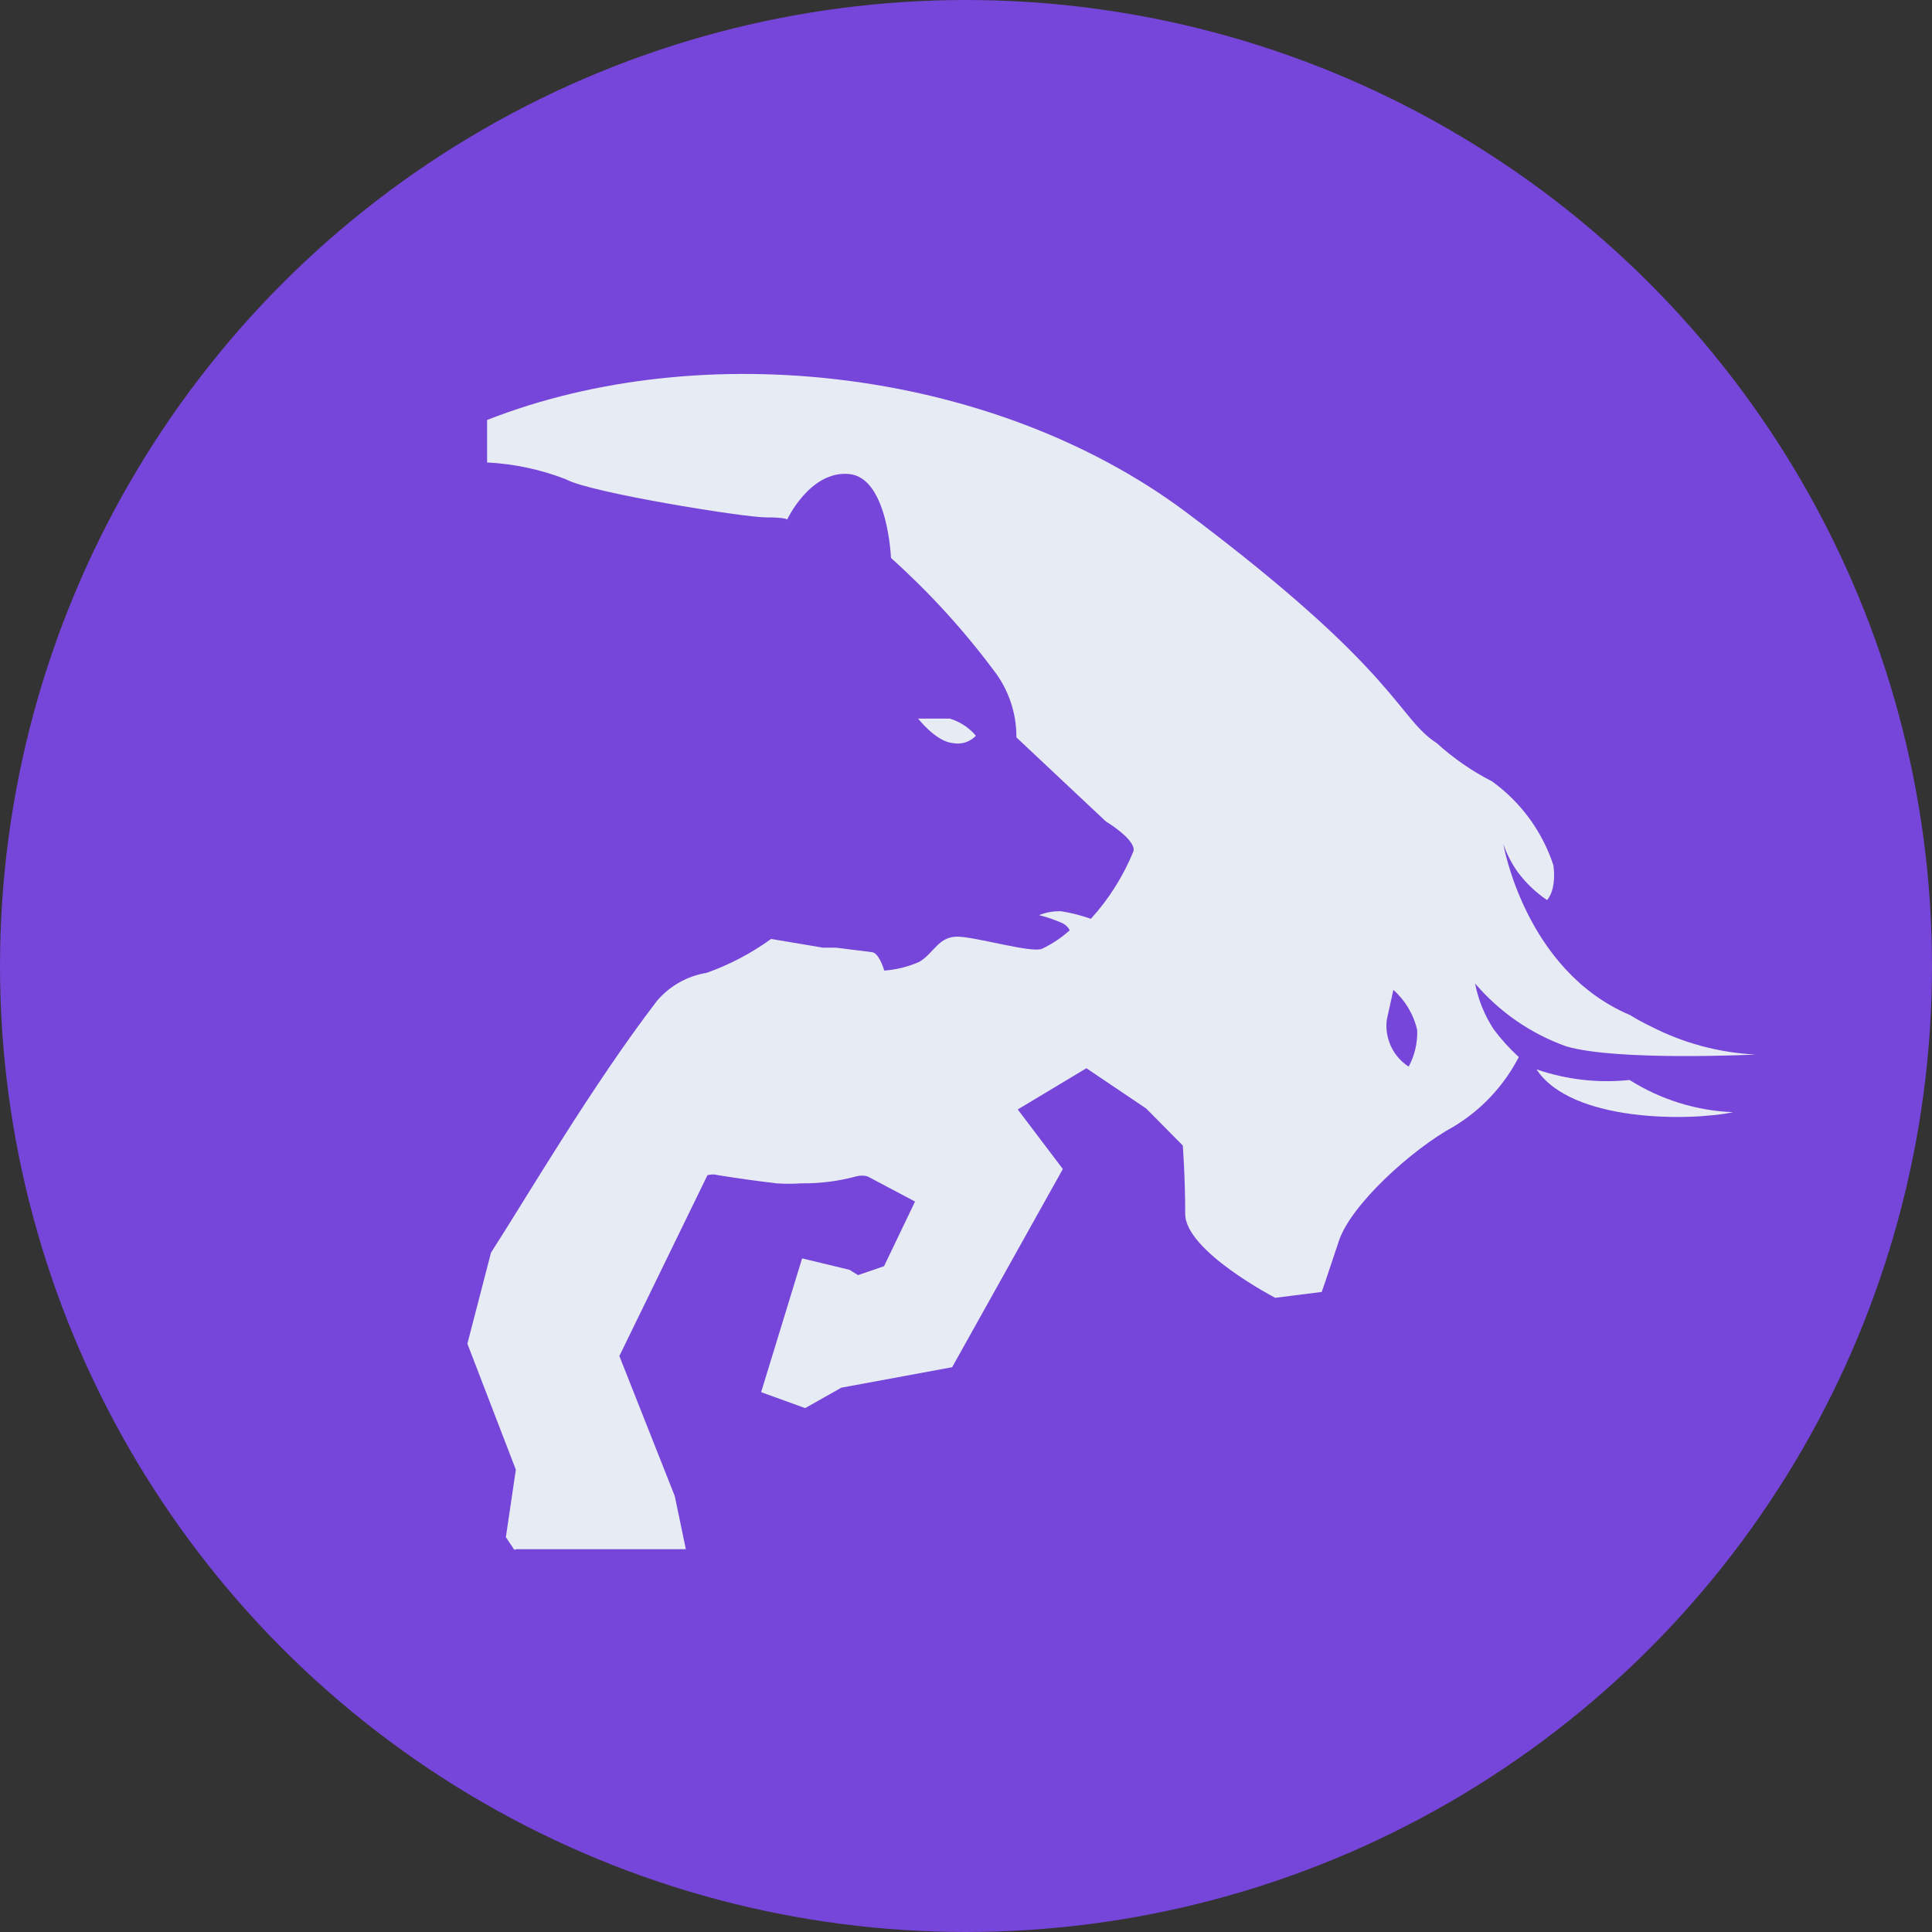 <svg width="24" height="24" viewBox="0 0 24 24" fill="none" xmlns="http://www.w3.org/2000/svg">
<rect x="0" y="0" width="24" height="24" fill="#333333" stroke="none"/>
<circle cx="12" cy="12" r="12" fill="#7645D9"/>
<path fill-rule="evenodd" clip-rule="evenodd" d="M19.087 13.284C19.459 13.412 19.853 13.457 20.243 13.416C20.63 13.66 21.073 13.798 21.529 13.816C21.003 13.928 19.521 13.945 19.087 13.284ZM17.309 12.297C17.457 12.428 17.561 12.603 17.605 12.797C17.61 12.955 17.574 13.111 17.499 13.25C17.404 13.189 17.328 13.102 17.28 12.999C17.232 12.896 17.213 12.782 17.227 12.669L17.309 12.297ZM14.723 6.354C17.385 8.35 17.354 8.913 17.846 9.23C18.053 9.418 18.285 9.579 18.534 9.706C18.891 9.963 19.159 10.328 19.297 10.749C19.338 11.066 19.218 11.181 19.218 11.181C19.078 11.086 18.955 10.969 18.854 10.833C18.778 10.726 18.717 10.609 18.675 10.485C18.675 10.485 18.943 12.057 20.25 12.61C20.334 12.662 20.421 12.71 20.511 12.752C20.914 12.959 21.356 13.077 21.808 13.1C21.808 13.1 20.088 13.184 19.459 12.999C19.019 12.843 18.628 12.573 18.324 12.217C18.363 12.419 18.441 12.612 18.554 12.784C18.647 12.91 18.752 13.026 18.867 13.131C18.682 13.489 18.402 13.788 18.059 13.994C17.536 14.279 16.78 14.967 16.632 15.416C16.484 15.865 16.419 16.049 16.419 16.049L15.841 16.122C15.841 16.122 14.723 15.541 14.723 15.079C14.723 14.616 14.693 14.23 14.693 14.23L14.239 13.771L13.496 13.27L12.643 13.782L13.203 14.522L11.828 16.984L10.452 17.238L10.002 17.492L9.455 17.294L9.964 15.632L10.552 15.774L10.659 15.84L10.982 15.729L11.367 14.926L10.776 14.613C10.73 14.601 10.683 14.601 10.638 14.613C10.414 14.674 10.182 14.703 9.95 14.7C9.85 14.707 9.748 14.707 9.648 14.7C9.407 14.672 9.163 14.637 8.922 14.599C8.878 14.586 8.832 14.586 8.788 14.599L7.694 16.845L8.382 18.584L8.52 19.245H6.412L6.391 19.252C6.382 19.244 6.375 19.235 6.37 19.224L6.284 19.095L6.408 18.257L5.806 16.692L6.099 15.562C6.546 14.867 7.361 13.476 8.162 12.432C8.32 12.247 8.538 12.124 8.778 12.085C9.063 11.984 9.333 11.842 9.579 11.664L10.222 11.772H10.384L10.824 11.827C10.92 11.827 10.985 12.057 10.985 12.057C11.135 12.046 11.281 12.009 11.419 11.949C11.604 11.841 11.659 11.622 11.914 11.636C12.168 11.65 12.818 11.841 12.945 11.786C13.07 11.726 13.186 11.649 13.289 11.556C13.269 11.518 13.238 11.488 13.2 11.469C13.106 11.427 13.008 11.393 12.908 11.368C12.995 11.333 13.089 11.317 13.183 11.32C13.308 11.34 13.431 11.371 13.551 11.414C13.775 11.168 13.954 10.884 14.08 10.575C14.118 10.433 13.736 10.203 13.736 10.203L12.626 9.16C12.628 8.856 12.527 8.56 12.34 8.322C11.963 7.817 11.536 7.351 11.068 6.931C11.068 6.931 11.03 5.93 10.545 5.888C10.06 5.846 9.778 6.455 9.778 6.455C9.778 6.455 9.778 6.427 9.51 6.427C9.242 6.427 7.313 6.117 7.031 5.954C6.717 5.832 6.386 5.762 6.051 5.745V5.217C8.736 4.163 12.34 4.58 14.723 6.354ZM12.12 9.136C12.035 9.037 11.924 8.965 11.8 8.927C11.652 8.927 11.405 8.927 11.405 8.927C11.405 8.927 11.625 9.209 11.831 9.23C11.883 9.241 11.936 9.239 11.987 9.224C12.037 9.208 12.083 9.181 12.12 9.143V9.136Z" fill="#E7EBF3"/>
</svg>
